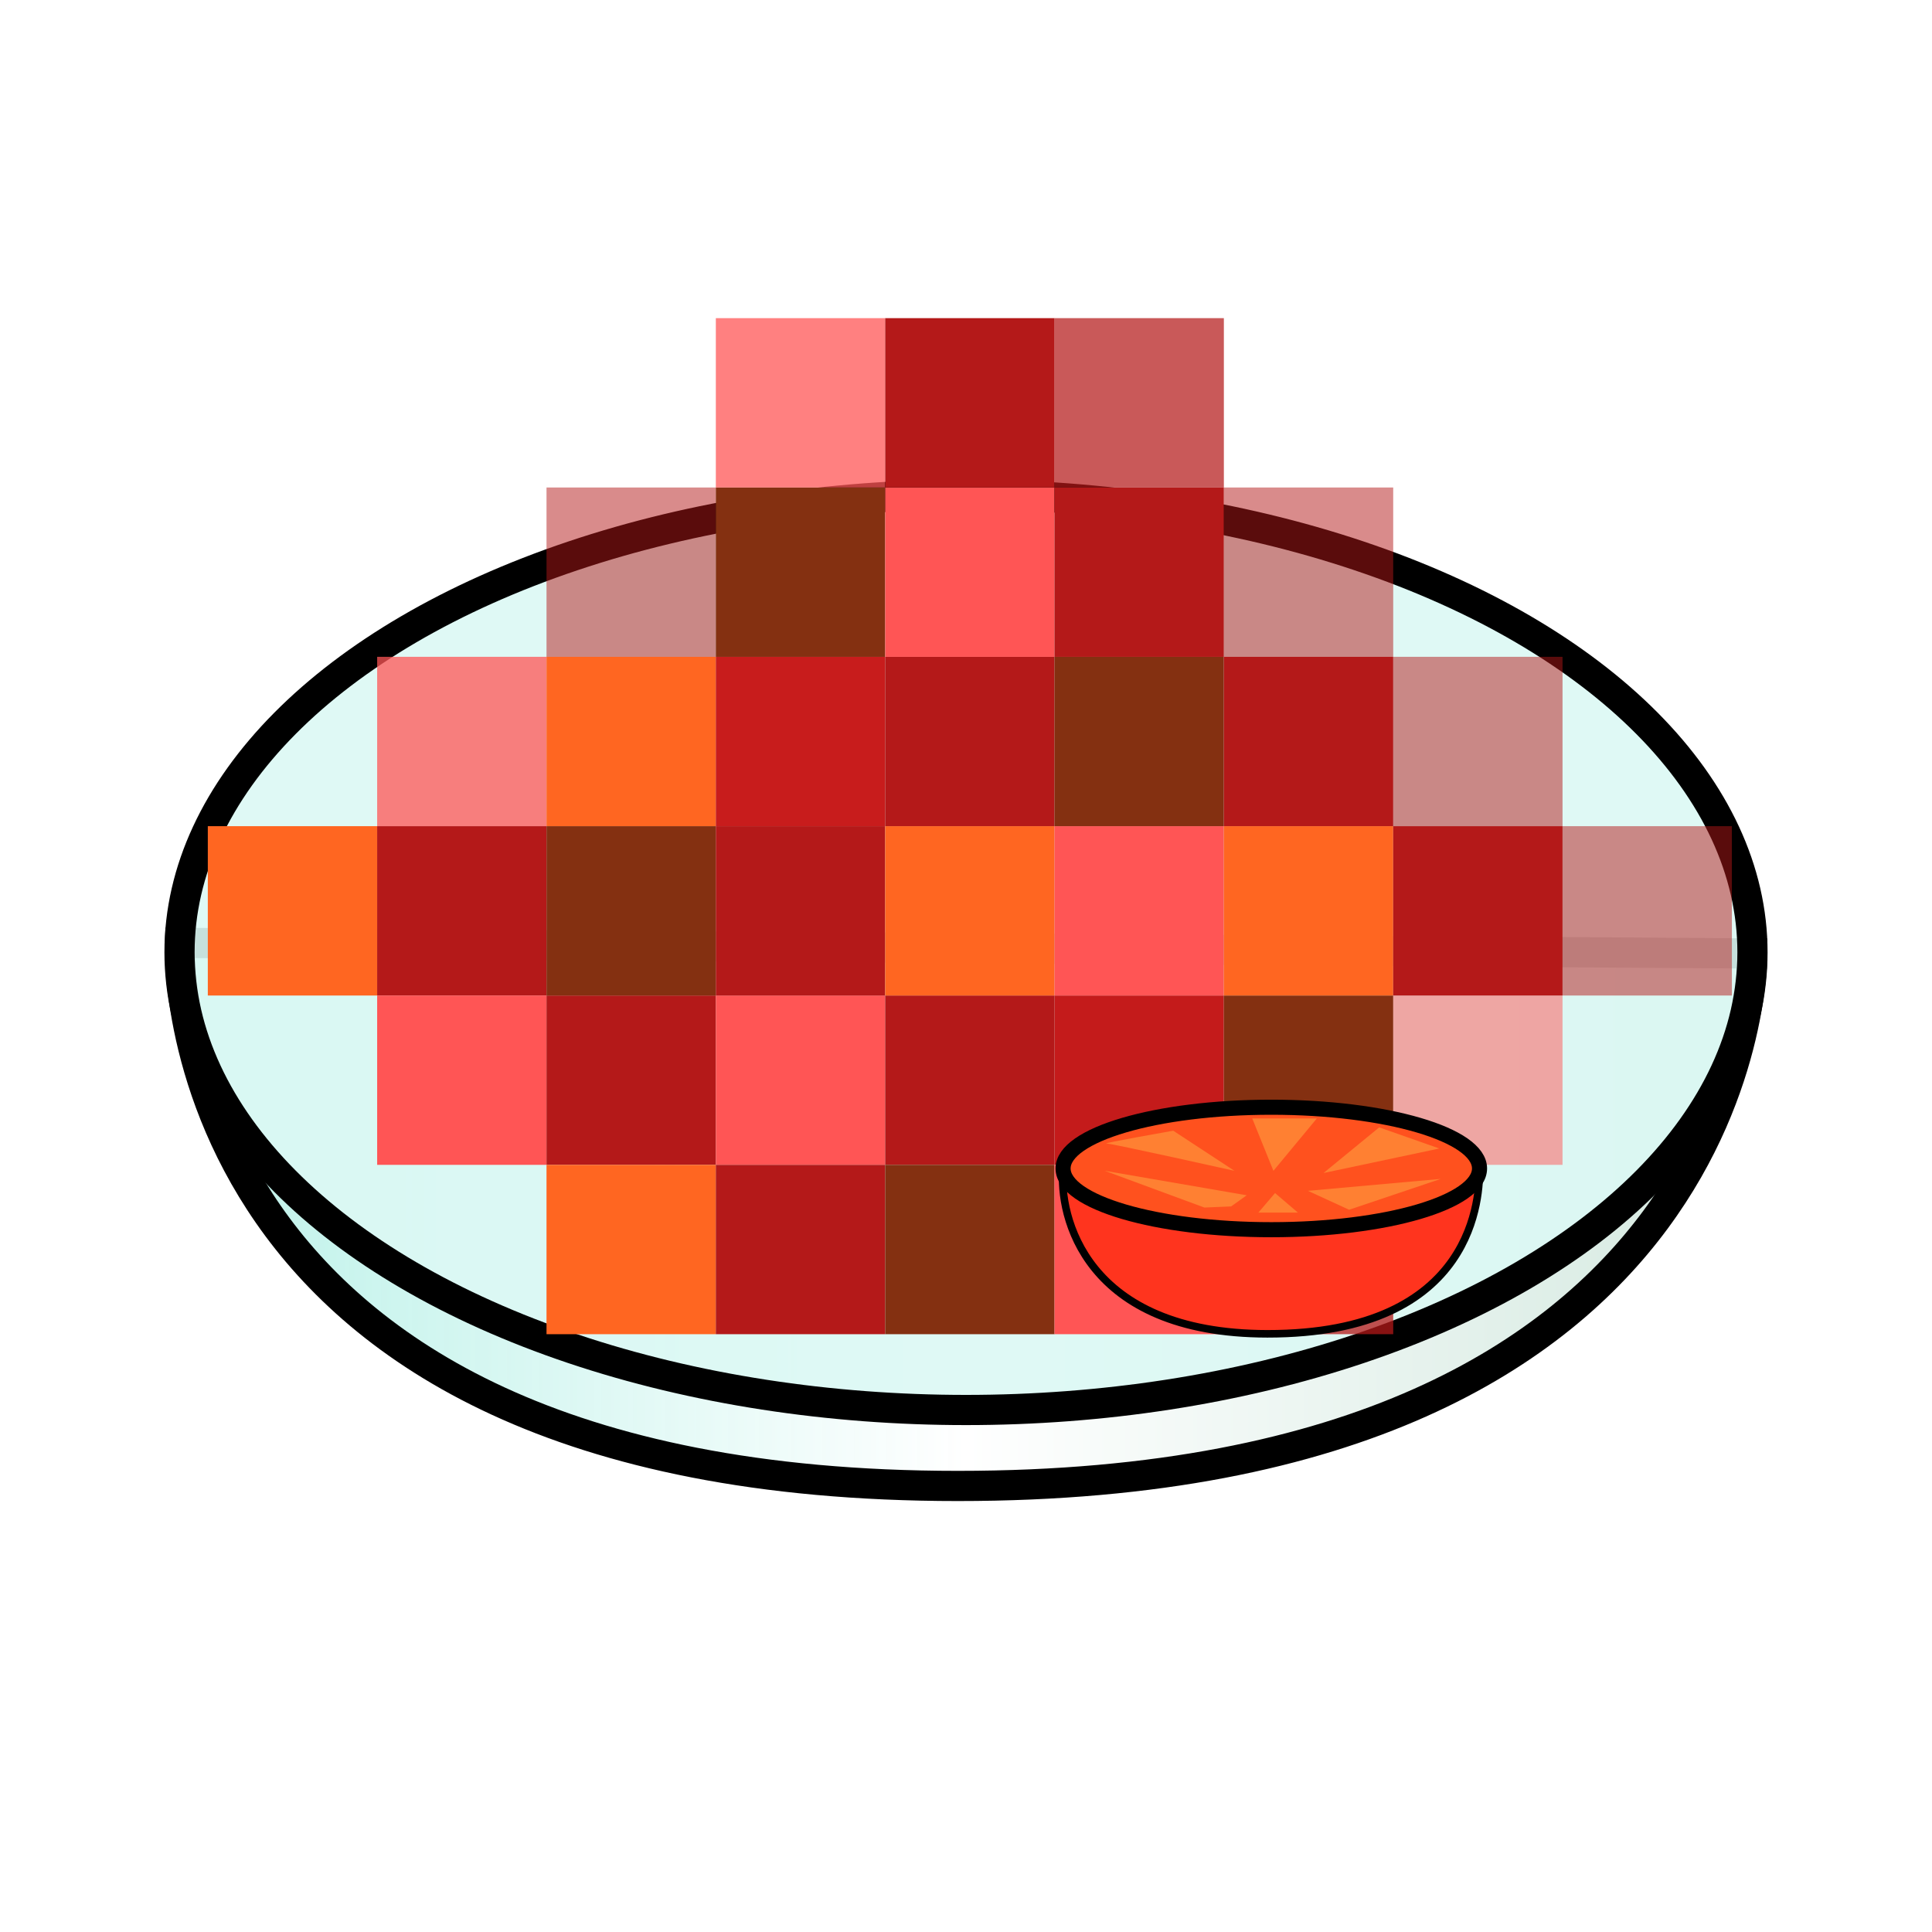 <svg xmlns="http://www.w3.org/2000/svg" xmlns:xlink="http://www.w3.org/1999/xlink" viewBox="0 0 64 64">
    <defs>
        <linearGradient id="linearGradient2340">
            <stop offset="0" stop-color="#b6f0e7" stop-opacity=".902"/>
            <stop offset=".5" stop-color="#fff"/>
            <stop offset="1" stop-color="#d4e9e0"/>
        </linearGradient>
        <linearGradient id="linearGradient1475">
            <stop offset="0" stop-color="#fe7c91"/>
            <stop offset="1" stop-color="#fe3530"/>
        </linearGradient>
        <linearGradient id="linearGradient1174">
            <stop offset="0" stop-color="#b41b01"/>
            <stop offset="1" stop-color="#b80b0b"/>
        </linearGradient>
        <linearGradient id="linearGradient1161">
            <stop offset="0" stop-color="#8a3301"/>
            <stop offset=".354" stop-color="#fea374"/>
            <stop offset=".608" stop-color="#cd4b01"/>
            <stop offset=".831" stop-color="#feba8f"/>
            <stop offset="1" stop-color="#ad2f01"/>
        </linearGradient>
        <linearGradient id="linearGradient1093">
            <stop offset="0" stop-color="#f34202"/>
            <stop offset="1" stop-color="#990202"/>
        </linearGradient>
        <linearGradient id="linearGradient1000" x1="20.018" x2="236.75" y1="147.108" y2="147.108" gradientTransform="matrix(.241 0 0 .249 1.002 3.613)" gradientUnits="userSpaceOnUse" xlink:href="#linearGradient2340"/>
        <linearGradient id="innoGrad2">
            <stop offset="0" stop-color="#dd851c"/>
            <stop offset="1" stop-color="#674229"/>
        </linearGradient>
        <linearGradient id="innoGrad3">
            <stop offset="0" stop-color="#e20100"/>
            <stop offset="1" stop-color="#b50100"/>
        </linearGradient>
        <linearGradient id="innoGrad4">
            <stop offset="0" stop-color="#ee4401"/>
            <stop offset="1" stop-color="#d63d01"/>
        </linearGradient>
        <filter id="filter14493" width="1" height="1" x="0" y="0" color-interpolation-filters="sRGB">
            <feColorMatrix result="color1" type="hueRotate" values="31"/>
            <feColorMatrix result="color2" type="saturate" values="1"/>
        </filter>
        <filter id="filter14499" width="1" height="1" x="0" y="0" color-interpolation-filters="sRGB">
            <feColorMatrix result="color1" type="hueRotate" values="31"/>
            <feColorMatrix result="color2" type="saturate" values="1"/>
        </filter>
        <filter id="filter14505" width="1" height="1" x="0" y="0" color-interpolation-filters="sRGB">
            <feColorMatrix result="color1" type="hueRotate" values="31"/>
            <feColorMatrix result="color2" type="saturate" values="1"/>
        </filter>
        <filter id="filter14511" width="1" height="1" x="0" y="0" color-interpolation-filters="sRGB">
            <feColorMatrix result="color1" type="hueRotate" values="31"/>
            <feColorMatrix result="color2" type="saturate" values="1"/>
        </filter>
        <filter id="filter14517" width="1" height="1" x="0" y="0" color-interpolation-filters="sRGB">
            <feColorMatrix result="color1" type="hueRotate" values="31"/>
            <feColorMatrix result="color2" type="saturate" values="1"/>
        </filter>
        <filter id="filter14523" width="1" height="1" x="0" y="0" color-interpolation-filters="sRGB">
            <feColorMatrix result="color1" type="hueRotate" values="31"/>
            <feColorMatrix result="color2" type="saturate" values="1"/>
        </filter>
        <filter id="filter14529" width="1" height="1" x="0" y="0" color-interpolation-filters="sRGB">
            <feColorMatrix result="color1" type="hueRotate" values="31"/>
            <feColorMatrix result="color2" type="saturate" values="1"/>
        </filter>
        <filter id="filter14535" width="1" height="1" x="0" y="0" color-interpolation-filters="sRGB">
            <feColorMatrix result="color1" type="hueRotate" values="31"/>
            <feColorMatrix result="color2" type="saturate" values="1"/>
        </filter>
        <filter id="filter14541" width="1" height="1" x="0" y="0" color-interpolation-filters="sRGB">
            <feColorMatrix result="color1" type="hueRotate" values="31"/>
            <feColorMatrix result="color2" type="saturate" values="1"/>
        </filter>
        <filter id="filter14547" width="1" height="1" x="0" y="0" color-interpolation-filters="sRGB">
            <feColorMatrix result="color1" type="hueRotate" values="31"/>
            <feColorMatrix result="color2" type="saturate" values="1"/>
        </filter>
        <filter id="filter14553" width="1" height="1" x="0" y="0" color-interpolation-filters="sRGB">
            <feColorMatrix result="color1" type="hueRotate" values="31"/>
            <feColorMatrix result="color2" type="saturate" values="1"/>
        </filter>
        <filter id="filter14559" width="1" height="1" x="0" y="0" color-interpolation-filters="sRGB">
            <feColorMatrix result="color1" type="hueRotate" values="31"/>
            <feColorMatrix result="color2" type="saturate" values="1"/>
        </filter>
        <filter id="filter14565" width="1" height="1" x="0" y="0" color-interpolation-filters="sRGB">
            <feColorMatrix result="color1" type="hueRotate" values="31"/>
            <feColorMatrix result="color2" type="saturate" values="1"/>
        </filter>
        <filter id="filter14571" width="1" height="1" x="0" y="0" color-interpolation-filters="sRGB">
            <feColorMatrix result="color1" type="hueRotate" values="31"/>
            <feColorMatrix result="color2" type="saturate" values="1"/>
        </filter>
        <filter id="filter14577" width="1" height="1" x="0" y="0" color-interpolation-filters="sRGB">
            <feColorMatrix result="color1" type="hueRotate" values="31"/>
            <feColorMatrix result="color2" type="saturate" values="1"/>
        </filter>
        <filter id="filter14583" width="1" height="1" x="0" y="0" color-interpolation-filters="sRGB">
            <feColorMatrix result="color1" type="hueRotate" values="31"/>
            <feColorMatrix result="color2" type="saturate" values="1"/>
        </filter>
        <filter id="filter14589" width="1" height="1" x="0" y="0" color-interpolation-filters="sRGB">
            <feColorMatrix result="color1" type="hueRotate" values="31"/>
            <feColorMatrix result="color2" type="saturate" values="1"/>
        </filter>
        <filter id="filter14595" width="1" height="1" x="0" y="0" color-interpolation-filters="sRGB">
            <feColorMatrix result="color1" type="hueRotate" values="31"/>
            <feColorMatrix result="color2" type="saturate" values="1"/>
        </filter>
        <filter id="filter14601" width="1" height="1" x="0" y="0" color-interpolation-filters="sRGB">
            <feColorMatrix result="color1" type="hueRotate" values="31"/>
            <feColorMatrix result="color2" type="saturate" values="1"/>
        </filter>
        <filter id="filter14607" width="1" height="1" x="0" y="0" color-interpolation-filters="sRGB">
            <feColorMatrix result="color1" type="hueRotate" values="31"/>
            <feColorMatrix result="color2" type="saturate" values="1"/>
        </filter>
        <filter id="filter14613" width="1" height="1" x="0" y="0" color-interpolation-filters="sRGB">
            <feColorMatrix result="color1" type="hueRotate" values="31"/>
            <feColorMatrix result="color2" type="saturate" values="1"/>
        </filter>
        <filter id="filter14619" width="1" height="1" x="0" y="0" color-interpolation-filters="sRGB">
            <feColorMatrix result="color1" type="hueRotate" values="31"/>
            <feColorMatrix result="color2" type="saturate" values="1"/>
        </filter>
        <filter id="filter14625" width="1" height="1" x="0" y="0" color-interpolation-filters="sRGB">
            <feColorMatrix result="color1" type="hueRotate" values="31"/>
            <feColorMatrix result="color2" type="saturate" values="1"/>
        </filter>
        <filter id="filter14631" width="1" height="1" x="0" y="0" color-interpolation-filters="sRGB">
            <feColorMatrix result="color1" type="hueRotate" values="31"/>
            <feColorMatrix result="color2" type="saturate" values="1"/>
        </filter>
        <filter id="filter14637" width="1" height="1" x="0" y="0" color-interpolation-filters="sRGB">
            <feColorMatrix result="color1" type="hueRotate" values="31"/>
            <feColorMatrix result="color2" type="saturate" values="1"/>
        </filter>
        <filter id="filter14643" width="1" height="1" x="0" y="0" color-interpolation-filters="sRGB">
            <feColorMatrix result="color1" type="hueRotate" values="31"/>
            <feColorMatrix result="color2" type="saturate" values="1"/>
        </filter>
        <filter id="filter14649" width="1" height="1" x="0" y="0" color-interpolation-filters="sRGB">
            <feColorMatrix result="color1" type="hueRotate" values="31"/>
            <feColorMatrix result="color2" type="saturate" values="1"/>
        </filter>
        <filter id="filter14655" width="1" height="1" x="0" y="0" color-interpolation-filters="sRGB">
            <feColorMatrix result="color1" type="hueRotate" values="31"/>
            <feColorMatrix result="color2" type="saturate" values="1"/>
        </filter>
        <filter id="filter14661" width="1" height="1" x="0" y="0" color-interpolation-filters="sRGB">
            <feColorMatrix result="color1" type="hueRotate" values="31"/>
            <feColorMatrix result="color2" type="saturate" values="1"/>
        </filter>
        <filter id="filter14667" width="1" height="1" x="0" y="0" color-interpolation-filters="sRGB">
            <feColorMatrix result="color1" type="hueRotate" values="31"/>
            <feColorMatrix result="color2" type="saturate" values="1"/>
        </filter>
        <filter id="filter14673" width="1" height="1" x="0" y="0" color-interpolation-filters="sRGB">
            <feColorMatrix result="color1" type="hueRotate" values="31"/>
            <feColorMatrix result="color2" type="saturate" values="1"/>
        </filter>
        <filter id="filter14679" width="1" height="1" x="0" y="0" color-interpolation-filters="sRGB">
            <feColorMatrix result="color1" type="hueRotate" values="31"/>
            <feColorMatrix result="color2" type="saturate" values="1"/>
        </filter>
        <filter id="filter14685" width="1" height="1" x="0" y="0" color-interpolation-filters="sRGB">
            <feColorMatrix result="color1" type="hueRotate" values="31"/>
            <feColorMatrix result="color2" type="saturate" values="1"/>
        </filter>
        <filter id="filter14691" width="1" height="1" x="0" y="0" color-interpolation-filters="sRGB">
            <feColorMatrix result="color1" type="hueRotate" values="31"/>
            <feColorMatrix result="color2" type="saturate" values="1"/>
        </filter>
        <filter id="filter14697" width="1" height="1" x="0" y="0" color-interpolation-filters="sRGB">
            <feColorMatrix result="color1" type="hueRotate" values="31"/>
            <feColorMatrix result="color2" type="saturate" values="1"/>
        </filter>
        <filter id="filter14703" width="1" height="1" x="0" y="0" color-interpolation-filters="sRGB">
            <feColorMatrix result="color1" type="hueRotate" values="31"/>
            <feColorMatrix result="color2" type="saturate" values="1"/>
        </filter>
    </defs>
    <path fill="url(#linearGradient1000)" stroke="#000" stroke-miterlimit="10" d="M5.959 31.234l52.088.35s.223 17.64-26.318 17.64c-26.542 0-25.77-17.99-25.77-17.99z"/>
    <ellipse cx="32" cy="31.546" fill="#dbf8f3" fill-opacity=".902" stroke="#000" stroke-miterlimit="10" rx="26.053" ry="15.162"/>
    <path style="font-variation-settings:normal;-inkscape-stroke:none" fill="#ff6621" d="M6.884 27.368h5.61v5.61h-5.61z" filter="url(#filter14493)" paint-order="stroke fill markers"/>
    <path style="font-variation-settings:normal;-inkscape-stroke:none" fill="#b41919" d="M12.494 27.368h5.61v5.61h-5.61z" filter="url(#filter14499)" paint-order="stroke fill markers"/>
    <path fill="#f55" d="M12.494 32.977h5.61v5.61h-5.61z" filter="url(#filter14673)" paint-order="stroke fill markers"/>
    <path style="font-variation-settings:normal;-inkscape-stroke:none" fill="#b41919" d="M18.104 32.977h5.61v5.61h-5.61z" filter="url(#filter14667)" paint-order="stroke fill markers"/>
    <path fill="#f55" d="M23.713 32.977h5.61v5.61h-5.61z" filter="url(#filter14661)" paint-order="stroke fill markers"/>
    <path style="font-variation-settings:normal;-inkscape-stroke:none" fill="#b41919" d="M29.323 32.977h5.61v5.61h-5.61z" filter="url(#filter14655)" paint-order="stroke fill markers"/>
    <path style="font-variation-settings:normal;-inkscape-stroke:none" fill="#c41b1b" d="M34.932 32.977h5.61v5.61h-5.61z" filter="url(#filter14649)" paint-order="stroke fill markers"/>
    <path style="font-variation-settings:normal;-inkscape-stroke:none" fill="#843011" d="M40.542 32.977h5.61v5.61h-5.61z" filter="url(#filter14643)" paint-order="stroke fill markers"/>
    <path fill="#f55" fill-opacity=".5" d="M46.151 32.977h5.61v5.61h-5.61z" filter="url(#filter14637)" paint-order="stroke fill markers"/>
    <path style="font-variation-settings:normal;-inkscape-stroke:none" fill="#843011" d="M18.104 27.368h5.61v5.61h-5.61z" filter="url(#filter14505)" paint-order="stroke fill markers"/>
    <path style="font-variation-settings:normal;-inkscape-stroke:none" fill="#b41919" d="M23.713 27.368h5.61v5.61h-5.61z" filter="url(#filter14511)" paint-order="stroke fill markers"/>
    <path style="font-variation-settings:normal;-inkscape-stroke:none" fill="#ff6621" d="M29.323 27.368h5.61v5.61h-5.61z" filter="url(#filter14517)" paint-order="stroke fill markers"/>
    <path fill="#f55" d="M34.932 27.368h5.61v5.61h-5.61z" filter="url(#filter14523)" paint-order="stroke fill markers"/>
    <path style="font-variation-settings:normal;-inkscape-stroke:none" fill="#ff6621" d="M40.542 27.368h5.61v5.61h-5.61z" filter="url(#filter14529)" paint-order="stroke fill markers"/>
    <path style="font-variation-settings:normal;-inkscape-stroke:none" fill="#b41919" d="M46.151 27.368h5.61v5.61h-5.61z" filter="url(#filter14535)" paint-order="stroke fill markers"/>
    <path style="font-variation-settings:normal;-inkscape-stroke:none" fill="#b41919" fill-opacity=".5" d="M51.761 27.368h5.61v5.61h-5.61z" filter="url(#filter14541)" paint-order="stroke fill markers"/>
    <path fill="#ff6621" d="M18.104 38.587h5.61v5.61h-5.61z" filter="url(#filter14679)" paint-order="stroke fill markers"/>
    <path fill="#b41919" d="M23.713 38.587h5.61v5.61h-5.61z" filter="url(#filter14685)" paint-order="stroke fill markers"/>
    <path fill="#843011" d="M29.323 38.587h5.61v5.61h-5.61z" filter="url(#filter14691)" paint-order="stroke fill markers"/>
    <path fill="#f55" d="M34.932 38.587h5.61v5.61h-5.61z" filter="url(#filter14697)" paint-order="stroke fill markers"/>
    <path style="font-variation-settings:normal;-inkscape-stroke:none" fill="#b41919" fill-opacity=".75" d="M40.542 38.587h5.61v5.61h-5.61z" filter="url(#filter14703)" paint-order="stroke fill markers"/>
    <path fill="#f55" fill-opacity=".75" d="M12.494 21.758h5.61v5.61h-5.61z" filter="url(#filter14547)" paint-order="stroke fill markers"/>
    <path style="font-variation-settings:normal;-inkscape-stroke:none" fill="#ff6621" d="M18.104 21.758h5.61v5.61h-5.61z" filter="url(#filter14553)" paint-order="stroke fill markers"/>
    <path style="font-variation-settings:normal;-inkscape-stroke:none" fill="#c81c1c" d="M23.713 21.758h5.61v5.61h-5.61z" filter="url(#filter14559)" paint-order="stroke fill markers"/>
    <path style="font-variation-settings:normal;-inkscape-stroke:none" fill="#b41919" d="M29.323 21.758h5.61v5.61h-5.61z" filter="url(#filter14565)" paint-order="stroke fill markers"/>
    <path style="font-variation-settings:normal;-inkscape-stroke:none" fill="#843011" d="M34.932 21.758h5.61v5.61h-5.61z" filter="url(#filter14571)" paint-order="stroke fill markers"/>
    <path style="font-variation-settings:normal;-inkscape-stroke:none" fill="#b41919" d="M40.542 21.758h5.61v5.61h-5.61z" filter="url(#filter14577)" paint-order="stroke fill markers"/>
    <path style="font-variation-settings:normal;-inkscape-stroke:none" fill="#b41919" fill-opacity=".5" d="M46.151 21.758h5.61v5.61h-5.61z" filter="url(#filter14583)" paint-order="stroke fill markers"/>
    <path style="font-variation-settings:normal;-inkscape-stroke:none" fill="#b41919" fill-opacity=".5" d="M18.104 16.149h5.61v5.61h-5.61z" filter="url(#filter14589)" paint-order="stroke fill markers"/>
    <path style="font-variation-settings:normal;-inkscape-stroke:none" fill="#843011" d="M23.713 16.149h5.61v5.61h-5.61z" filter="url(#filter14595)" paint-order="stroke fill markers"/>
    <path fill="#f55" d="M29.323 16.149h5.61v5.61h-5.61z" filter="url(#filter14601)" paint-order="stroke fill markers"/>
    <path style="font-variation-settings:normal;-inkscape-stroke:none" fill="#b41919" d="M34.932 16.149h5.61v5.61h-5.61z" filter="url(#filter14607)" paint-order="stroke fill markers"/>
    <path style="font-variation-settings:normal;-inkscape-stroke:none" fill="#b41919" fill-opacity=".5" d="M40.542 16.149h5.61v5.61h-5.61z" filter="url(#filter14613)" paint-order="stroke fill markers"/>
    <path fill="#f55" fill-opacity=".75" d="M23.713 10.539h5.61v5.61h-5.61z" filter="url(#filter14619)" paint-order="stroke fill markers"/>
    <path style="font-variation-settings:normal;-inkscape-stroke:none" fill="#b41919" fill-opacity=".717" d="M34.932 10.539h5.61v5.61h-5.61z" filter="url(#filter14625)" paint-order="stroke fill markers"/>
    <path style="font-variation-settings:normal;-inkscape-stroke:none" fill="#b41919" d="M29.323 10.539h5.61v5.61h-5.61z" filter="url(#filter14631)" paint-order="stroke fill markers"/>
    <g transform="matrix(.868 0 0 .868 31.674 -6.037)">
        <path fill="#ff341e" stroke="#000" stroke-width=".288" d="M4.08 51.548h15.893c0 .943-.064 6.318-8.095 6.311C4.9 57.853 3.91 53.34 4.08 51.55z"/>
        <ellipse style="font-variation-settings:normal" cx="12.027" cy="51.548" fill="#ff511e" stroke="#000" stroke-width=".576" paint-order="stroke fill markers" rx="7.947" ry="2.337"/>
        <path fill="#ff8032" d="M11.3 49.64l.808 1.998 1.656-1.998zm4.845.34l-2.125 1.742 4.42-.936zm-7.861.127s-2.763.488-2.55.488c.212 0 4.886 1.043 4.886 1.043zm10.208 1.84l-5.067.455 1.572.722zm-12.822-.31l3.803 1.403 1.02-.043.596-.425zm6.5.85l-.636.745h1.508z"/>
    </g>
</svg>

